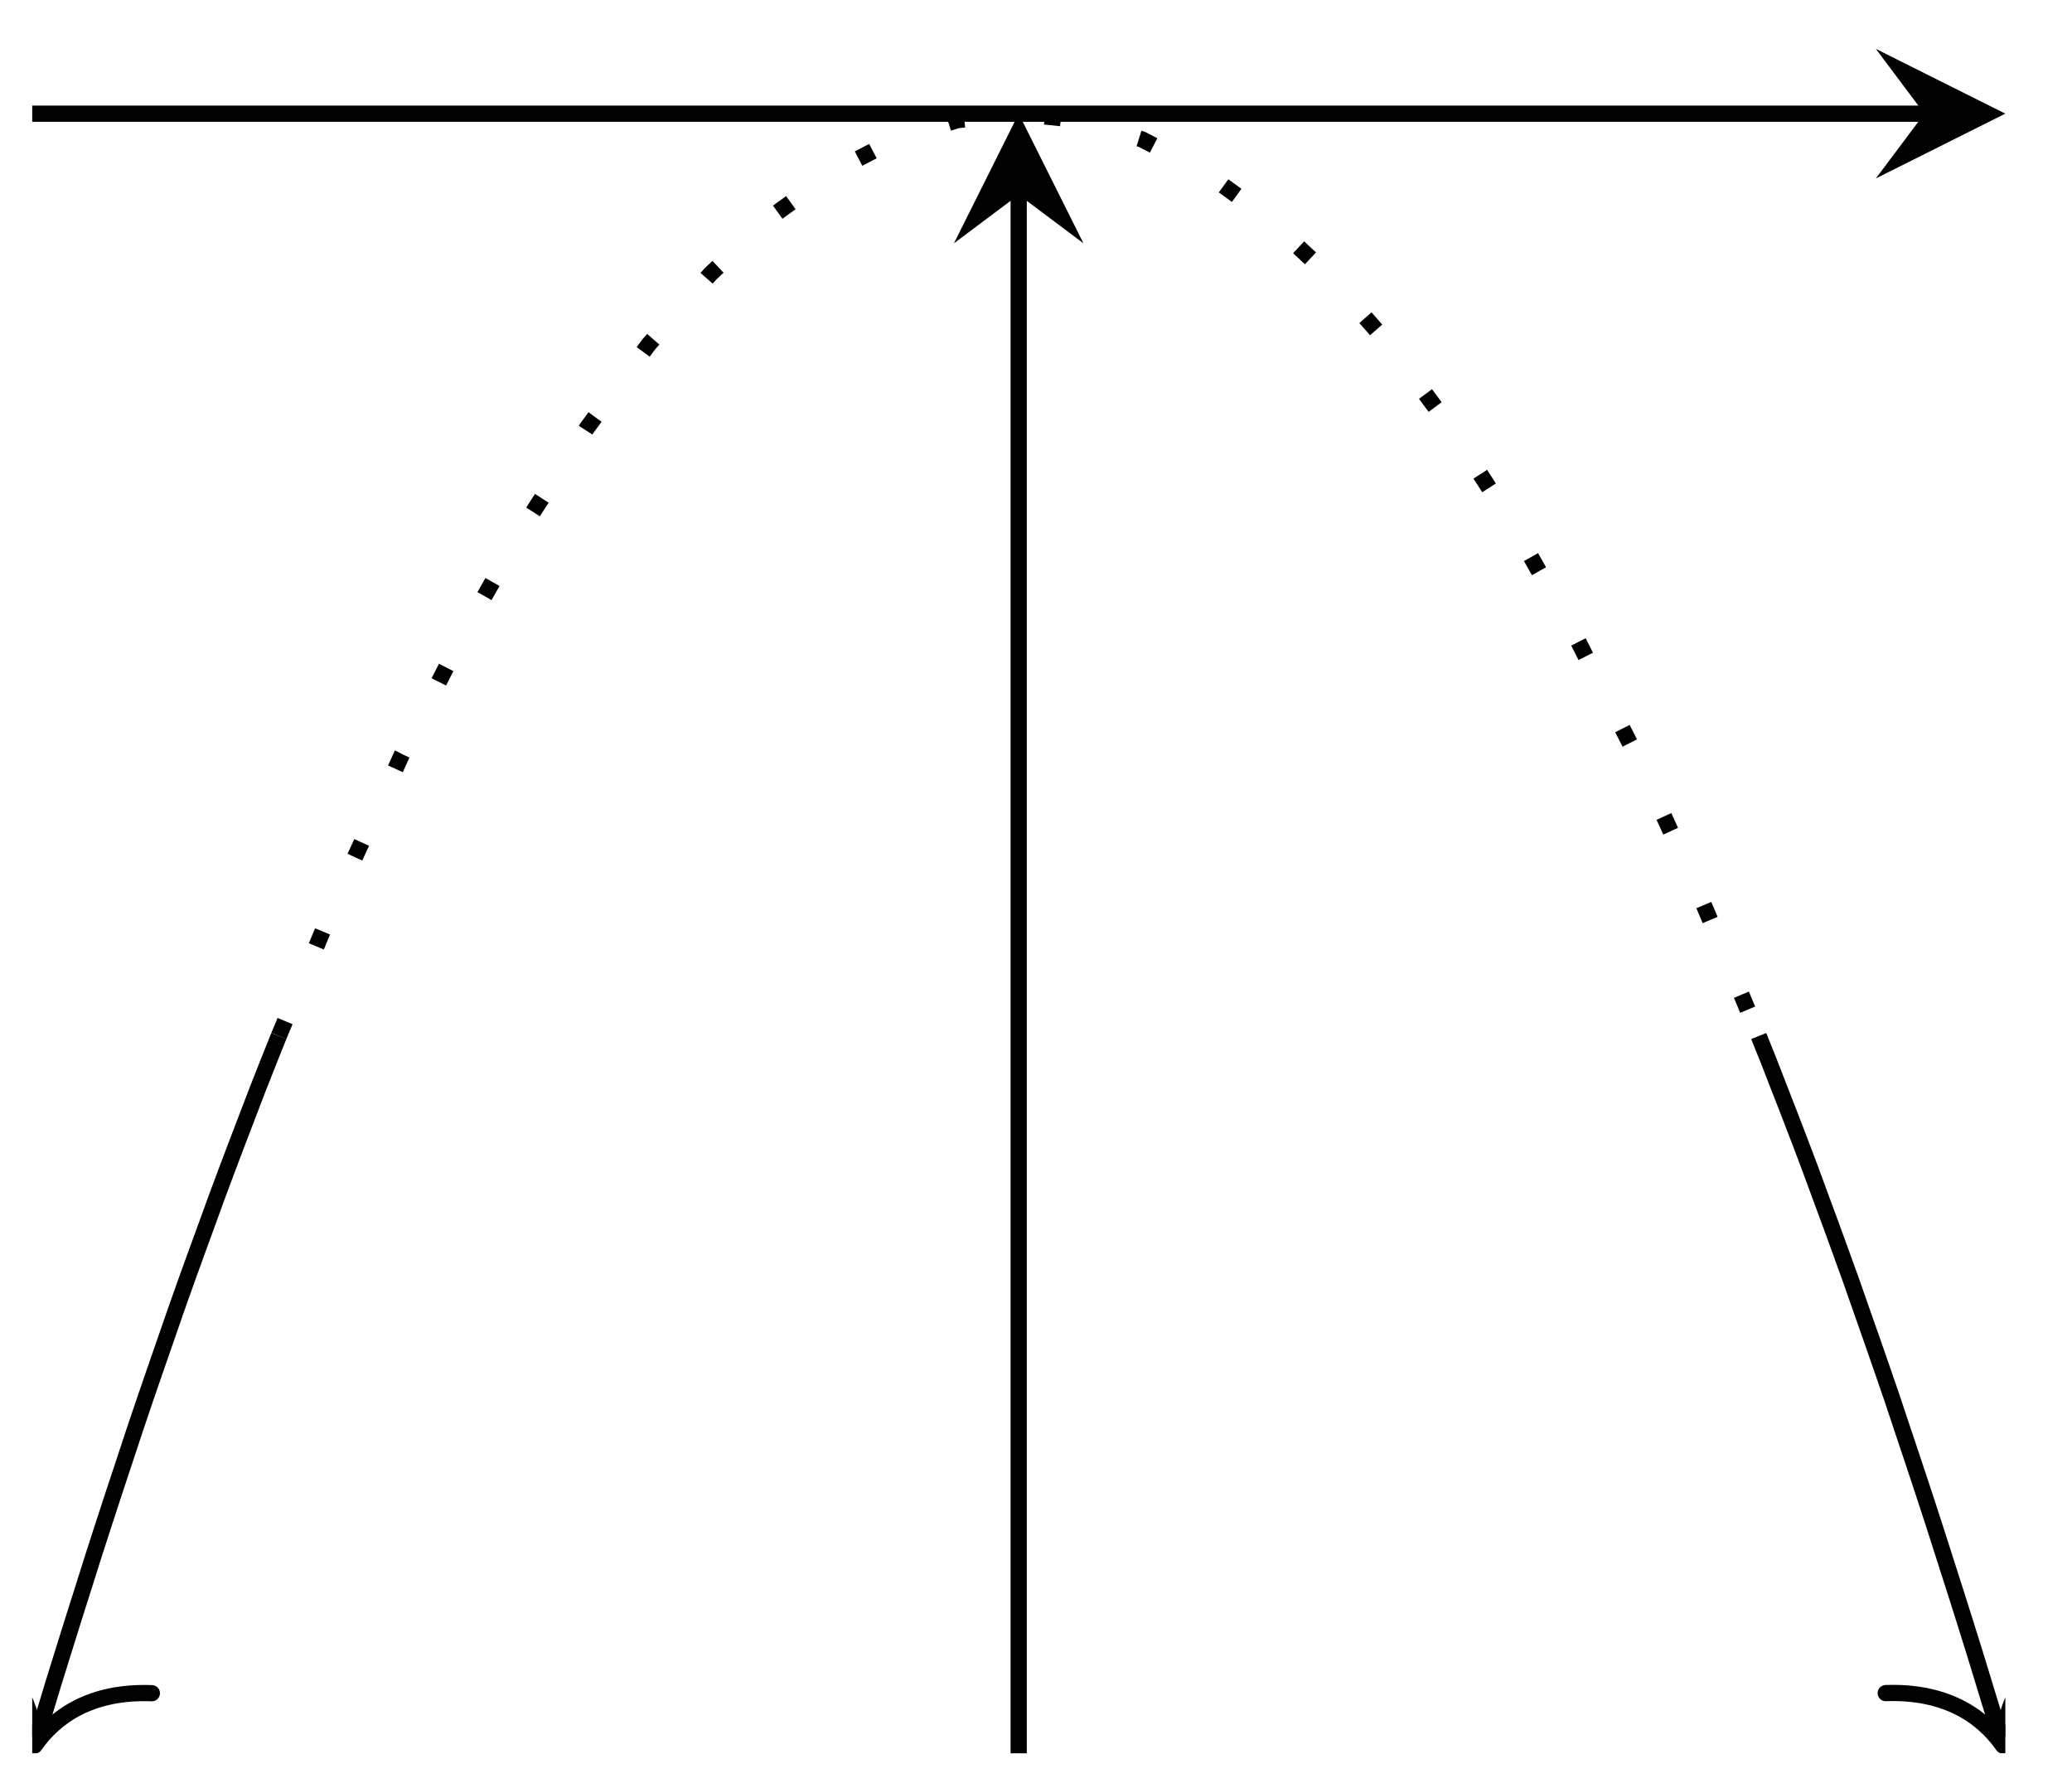 <?xml version="1.0" encoding="UTF-8"?>
<svg xmlns="http://www.w3.org/2000/svg" xmlns:xlink="http://www.w3.org/1999/xlink" width="51pt" height="44pt" viewBox="0 0 51 44" version="1.1">
<defs>
<clipPath id="clip1">
  <path d="M 0.793 19 L 13 19 L 13 43.148 L 0.793 43.148 Z M 0.793 19 "/>
</clipPath>
<clipPath id="clip2">
  <path d="M 0.793 40 L 4 40 L 4 43.148 L 0.793 43.148 Z M 0.793 40 "/>
</clipPath>
<clipPath id="clip3">
  <path d="M 1 2.797 L 49 2.797 L 49 32 L 1 32 Z M 1 2.797 "/>
</clipPath>
<clipPath id="clip4">
  <path d="M 37 19 L 49.359 19 L 49.359 43.148 L 37 43.148 Z M 37 19 "/>
</clipPath>
<clipPath id="clip5">
  <path d="M 46 40 L 49.359 40 L 49.359 43.148 L 46 43.148 Z M 46 40 "/>
</clipPath>
</defs>
<g id="surface1">
<path style="fill:none;stroke-width:0.399;stroke-linecap:butt;stroke-linejoin:miter;stroke:rgb(0%,0%,0%);stroke-opacity:1;stroke-miterlimit:10;" d="M 0.001 40.351 L 46.575 40.351 " transform="matrix(1,0,0,-1,0.792,43.149)"/>
<path style=" stroke:none;fill-rule:nonzero;fill:rgb(0%,0%,0%);fill-opacity:1;" d="M 49.359 2.797 L 46.172 1.203 L 47.367 2.797 L 46.172 4.391 "/>
<path style="fill:none;stroke-width:0.399;stroke-linecap:butt;stroke-linejoin:miter;stroke:rgb(0%,0%,0%);stroke-opacity:1;stroke-miterlimit:10;" d="M 24.282 0 L 24.282 38.355 " transform="matrix(1,0,0,-1,0.792,43.149)"/>
<path style=" stroke:none;fill-rule:nonzero;fill:rgb(0%,0%,0%);fill-opacity:1;" d="M 25.074 2.797 L 23.48 5.988 L 25.074 4.793 L 26.668 5.988 "/>
<g clip-path="url(#clip1)" clip-rule="nonzero">
<path style="fill:none;stroke-width:0.399;stroke-linecap:butt;stroke-linejoin:miter;stroke:rgb(0%,0%,0%);stroke-opacity:1;stroke-miterlimit:10;" d="M 0.114 0.383 L 0.255 0.836 L 0.505 1.664 L 0.759 2.481 L 1.013 3.293 L 1.267 4.094 L 1.517 4.887 L 1.77 5.668 L 2.024 6.445 L 2.278 7.211 L 2.528 7.969 L 2.782 8.719 L 3.036 9.457 L 3.29 10.188 L 3.54 10.91 L 3.794 11.625 L 4.048 12.328 L 4.302 13.023 L 4.552 13.711 L 4.806 14.391 L 5.06 15.062 L 5.313 15.723 L 5.563 16.375 L 5.817 17.019 L 6.071 17.652 " transform="matrix(1,0,0,-1,0.792,43.149)"/>
</g>
<g clip-path="url(#clip2)" clip-rule="nonzero">
<path style="fill:none;stroke-width:0.399;stroke-linecap:round;stroke-linejoin:round;stroke:rgb(0%,0%,0%);stroke-opacity:1;stroke-miterlimit:10;" d="M -2.071 2.392 C -1.694 0.955 -0.849 0.28 -0.002 0.002 C -0.851 -0.28 -1.695 -0.956 -2.073 -2.392 " transform="matrix(-0.289,0.957,0.957,0.29,0.85,42.958)"/>
</g>
<g clip-path="url(#clip3)" clip-rule="nonzero">
<path style="fill:none;stroke-width:0.399;stroke-linecap:butt;stroke-linejoin:miter;stroke:rgb(0%,0%,0%);stroke-opacity:1;stroke-dasharray:0.399,1.993;stroke-miterlimit:10;" d="M 6.071 17.652 L 7.587 21.277 L 9.106 24.589 L 10.626 27.582 L 12.142 30.261 L 13.661 32.624 L 15.177 34.675 L 16.696 36.409 L 18.212 37.827 L 19.731 38.929 L 21.247 39.718 L 22.767 40.191 L 24.282 40.351 L 25.802 40.191 L 27.317 39.718 L 28.837 38.929 L 30.356 37.827 L 31.872 36.409 L 33.392 34.675 L 34.907 32.624 L 36.427 30.261 L 37.942 27.582 L 39.462 24.589 L 40.978 21.277 L 42.497 17.652 " transform="matrix(1,0,0,-1,0.792,43.149)"/>
</g>
<g clip-path="url(#clip4)" clip-rule="nonzero">
<path style="fill:none;stroke-width:0.399;stroke-linecap:butt;stroke-linejoin:miter;stroke:rgb(0%,0%,0%);stroke-opacity:1;stroke-miterlimit:10;" d="M 42.497 17.652 L 42.751 17.019 L 43.001 16.375 L 43.255 15.723 L 43.509 15.062 L 43.763 14.391 L 44.013 13.711 L 44.267 13.023 L 44.52 12.328 L 44.774 11.625 L 45.024 10.91 L 45.278 10.188 L 45.532 9.457 L 45.786 8.719 L 46.036 7.969 L 46.29 7.211 L 46.544 6.445 L 46.798 5.668 L 47.048 4.887 L 47.302 4.094 L 47.556 3.293 L 47.81 2.481 L 48.06 1.664 L 48.313 0.836 L 48.45 0.383 " transform="matrix(1,0,0,-1,0.792,43.149)"/>
</g>
<g clip-path="url(#clip5)" clip-rule="nonzero">
<path style="fill:none;stroke-width:0.399;stroke-linecap:round;stroke-linejoin:round;stroke:rgb(0%,0%,0%);stroke-opacity:1;stroke-miterlimit:10;" d="M -2.074 2.39 C -1.695 0.957 -0.851 0.281 -0.001 -0 C -0.848 -0.279 -1.694 -0.958 -2.071 -2.391 " transform="matrix(0.289,0.957,0.957,-0.289,49.302,42.958)"/>
</g>
</g>
</svg>
